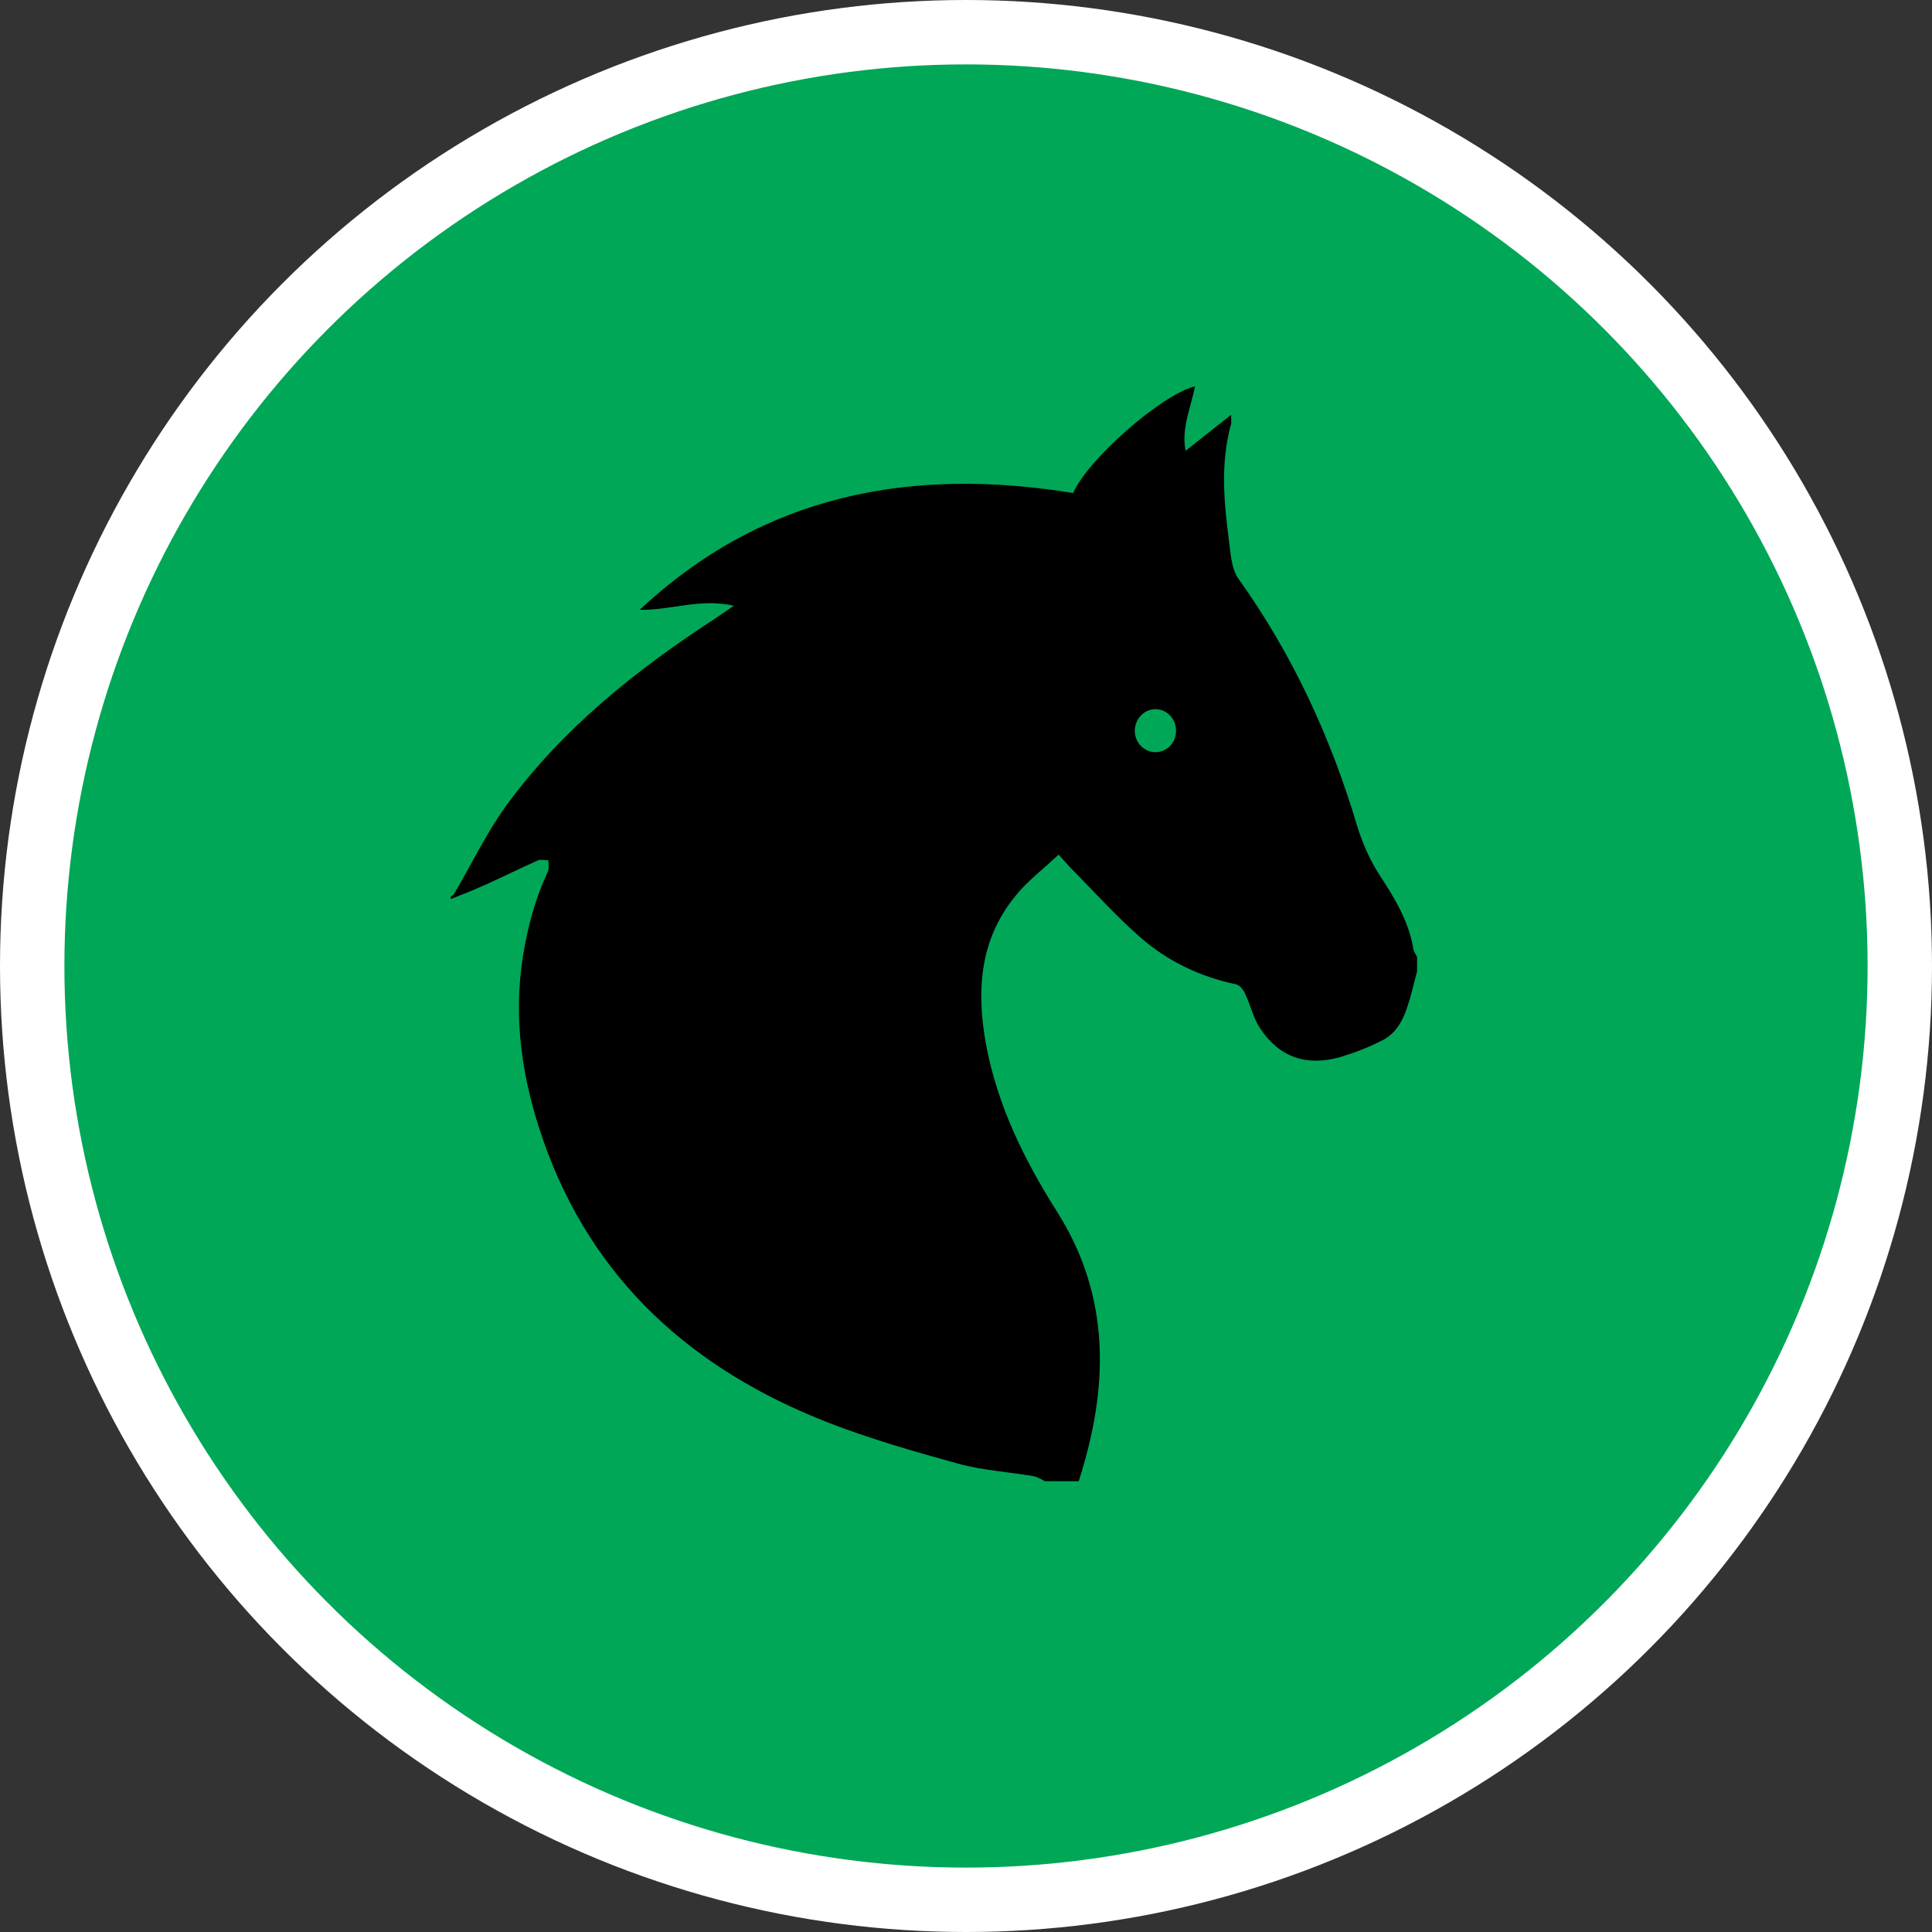 <?xml version="1.0" encoding="UTF-8" standalone="no"?>
<!-- Created with Inkscape (http://www.inkscape.org/) -->

<svg
   xmlns:dc="http://purl.org/dc/elements/1.1/"
   xmlns:cc="http://creativecommons.org/ns#"
   xmlns:rdf="http://www.w3.org/1999/02/22-rdf-syntax-ns#"
   xmlns:svg="http://www.w3.org/2000/svg"
   xmlns="http://www.w3.org/2000/svg"
   xmlns:xlink="http://www.w3.org/1999/xlink"
   xmlns:sodipodi="http://sodipodi.sourceforge.net/DTD/sodipodi-0.dtd"
   xmlns:inkscape="http://www.inkscape.org/namespaces/inkscape"
   width="30px"
   height="30px"
   version="1.1"
   id="svg8"
   inkscape:version="0.92.4 5da689c313, 2019-01-14"
   sodipodi:docname="container.svg">
  <rect width="100%" height="100%" fill="#333333" stroke="none"/>
  <defs
     id="defs2" />
  <sodipodi:namedview
     id="base"
     pagecolor="#ffffff"
     bordercolor="#666666"
     borderopacity="1.0"
     inkscape:pageopacity="0.0"
     inkscape:pageshadow="2"
     inkscape:zoom="13.049334"
     inkscape:cx="18.679046"
     inkscape:cy="12.165829"
     inkscape:document-units="px"
     inkscape:current-layer="layer1"
     showgrid="false"
     inkscape:snap-page="false"
     units="px"
     inkscape:window-width="1884"
     inkscape:window-height="1061"
     inkscape:window-x="0"
     inkscape:window-y="0"
     inkscape:window-maximized="1"
     fit-margin-top="0"
     fit-margin-left="0"
     fit-margin-right="0"
     fit-margin-bottom="0" />
    <circle
       style="color:#000000;clip-rule:nonzero;display:inline;overflow:visible;visibility:visible;opacity:1;isolation:auto;mix-blend-mode:normal;color-interpolation:sRGB;color-interpolation-filters:linearRGB;solid-color:#000000;solid-opacity:1;vector-effect:none;fill:#00A757;fill-opacity:1;fill-rule:evenodd;stroke:#ffffff;stroke-width:1;stroke-linecap:butt;stroke-linejoin:miter;stroke-miterlimit:4;stroke-dasharray:none;stroke-dashoffset:0;stroke-opacity:1;marker:none;color-rendering:auto;image-rendering:auto;shape-rendering:auto;text-rendering:auto;enable-background:accumulate"
       id="path815"
       cx="15"
       cy="15"
       r="14.5" />
<g transform="translate(7,6)"><path fill-rule="nonzero" fill="rgb(0%, 0%, 0%)" fill-opacity="1" d="M 9.75 17 L 9.227 17 C 9.168 16.973 9.109 16.93 9.047 16.922 C 8.66 16.855 8.262 16.832 7.887 16.73 C 7.207 16.543 6.527 16.348 5.871 16.094 C 3.77 15.277 2.203 13.895 1.438 11.715 C 1.109 10.773 0.961 9.816 1.125 8.82 C 1.199 8.379 1.312 7.945 1.508 7.535 C 1.527 7.484 1.516 7.418 1.516 7.359 C 1.461 7.359 1.398 7.34 1.355 7.359 C 1.082 7.48 0.816 7.613 0.547 7.734 C 0.367 7.816 0.184 7.887 0 7.961 L 0 7.922 C 0.02 7.906 0.043 7.895 0.055 7.875 C 0.32 7.422 0.551 6.938 0.859 6.512 C 1.738 5.309 2.883 4.398 4.121 3.594 C 4.203 3.539 4.281 3.484 4.395 3.406 C 3.867 3.285 3.41 3.48 2.934 3.469 C 4.855 1.672 7.148 1.246 9.664 1.656 C 9.887 1.137 11.043 0.121 11.555 0 C 11.492 0.332 11.34 0.652 11.41 1 L 12.117 0.441 C 12.117 0.535 12.121 0.562 12.117 0.582 C 11.949 1.184 12.004 1.785 12.082 2.387 C 12.109 2.594 12.121 2.836 12.234 2.992 C 13.074 4.168 13.668 5.457 14.078 6.84 C 14.164 7.113 14.281 7.375 14.438 7.613 C 14.664 7.961 14.875 8.309 14.945 8.727 C 14.949 8.773 14.984 8.816 15.004 8.859 L 15.004 9.086 C 14.953 9.27 14.914 9.457 14.852 9.637 C 14.781 9.855 14.668 10.059 14.453 10.16 C 14.246 10.266 14.031 10.348 13.812 10.414 C 13.285 10.562 12.867 10.418 12.57 9.973 C 12.461 9.812 12.418 9.605 12.332 9.426 C 12.309 9.371 12.25 9.297 12.195 9.285 C 11.641 9.168 11.137 8.93 10.715 8.562 C 10.344 8.238 10.012 7.871 9.668 7.52 C 9.598 7.453 9.535 7.375 9.438 7.27 C 9.203 7.492 8.953 7.68 8.766 7.914 C 8.207 8.598 8.16 9.395 8.312 10.223 C 8.488 11.164 8.902 12.008 9.41 12.809 C 10.258 14.145 10.215 15.555 9.75 17 Z M 10.941 5.012 C 10.766 5.012 10.621 5.164 10.621 5.348 C 10.621 5.531 10.766 5.68 10.941 5.68 C 11.121 5.68 11.262 5.531 11.262 5.348 C 11.262 5.164 11.121 5.012 10.941 5.012 Z M 10.941 5.012 "/>
</g>
</svg>
